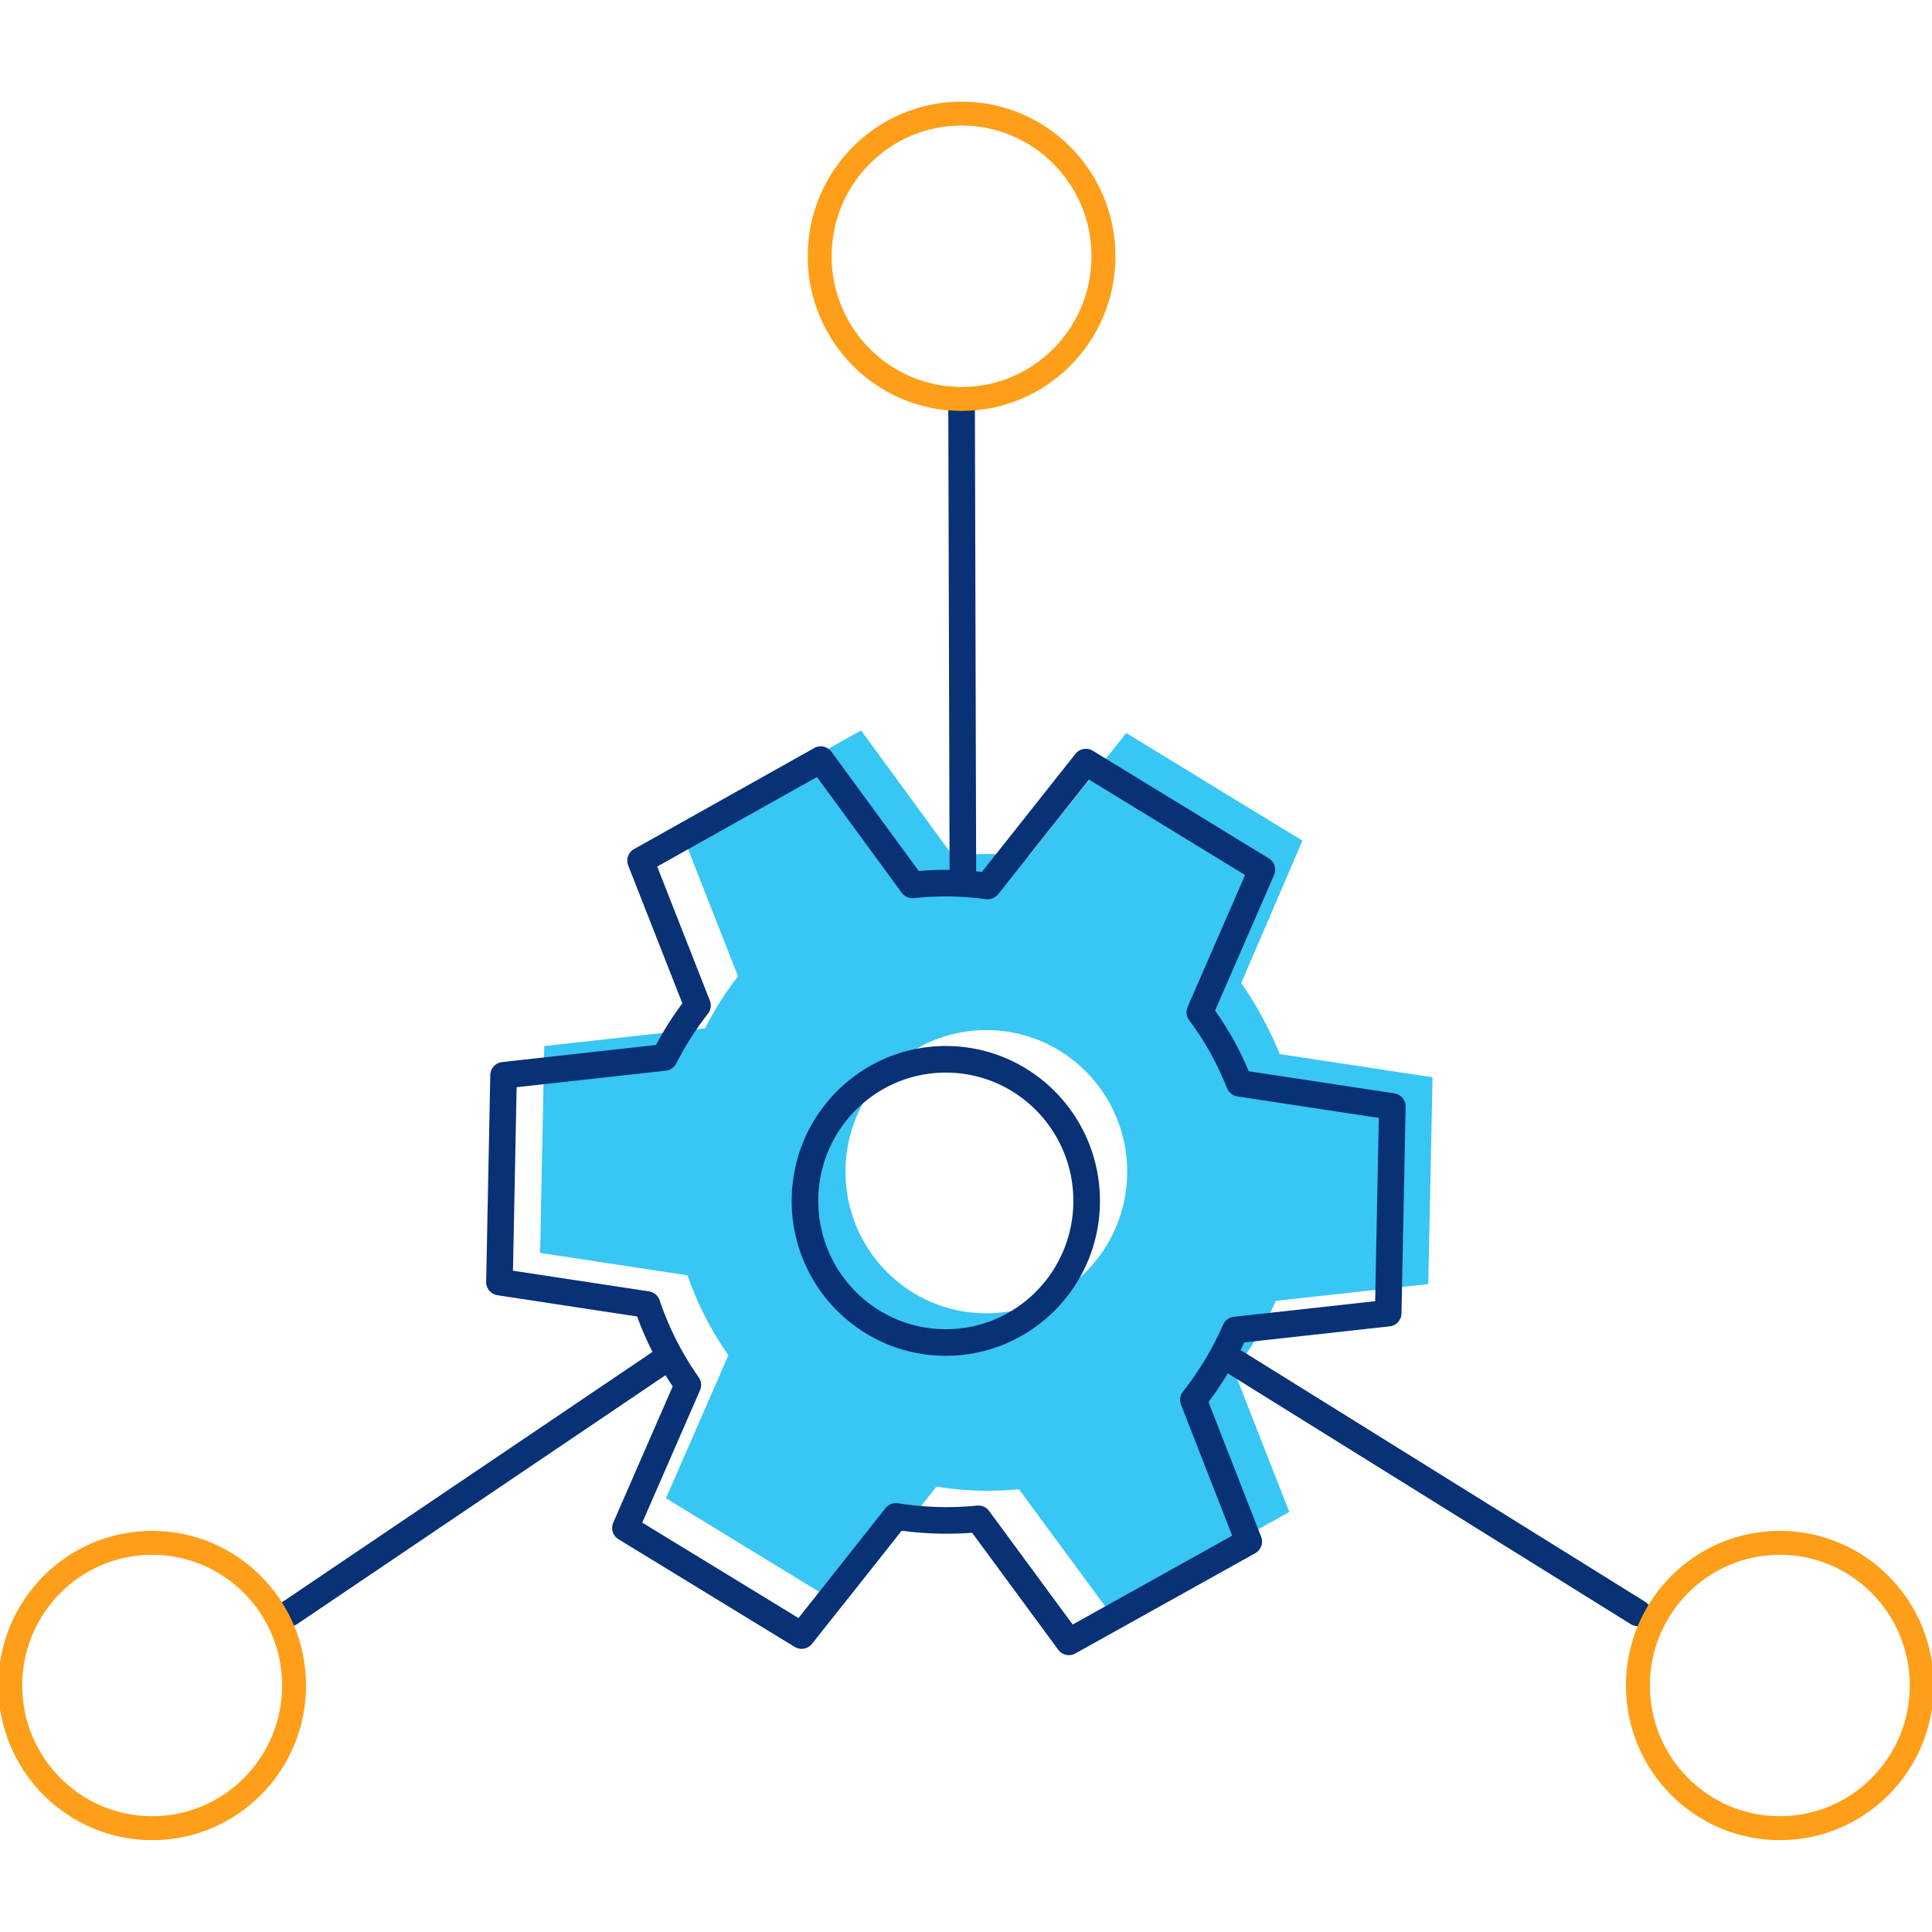 <svg id="icon-products-system-integrators" viewBox="0 0 96 96" xmlns="http://www.w3.org/2000/svg">
  <path d="m70.97 63.805.213-10.275-7.599-1.154a16.942 16.942 0 0 0-.828-1.764 17.847 17.847 0 0 0-1.079-1.765l3.04-7.075-8.754-5.347-4.878 6.15a15.297 15.297 0 0 0-3.738-.046l-4.56-6.234-8.943 5.019 2.827 7.197a16.046 16.046 0 0 0-1.634 2.582l-7.993.886-.206 10.275 7.325 1.116a16.072 16.072 0 0 0 2.03 3.972l-3.101 7.105 8.753 5.348 4.689-5.928c1.353.222 2.73.266 4.095.13l4.498 6.111 8.936-4.98-2.75-7.022a16.019 16.019 0 0 0 2.082-3.468l7.575-.833Zm-21.96 1.452c-3.864 0-6.997-3.15-6.997-7.036 0-3.886 3.133-7.036 6.998-7.036s6.998 3.15 6.998 7.036c0 3.886-3.133 7.036-6.998 7.036Z" class="-path--shadow" fill="#38C6F4"/>
  <path d="m47.184 43.224-.065-23.314a.66.66 0 1 1 1.322-.004l.064 23.388.287.03 4.647-5.866a.66.66 0 0 1 .863-.153l8.746 5.348a.66.66 0 0 1 .26.827l-2.933 6.736c.347.49.668 1 .965 1.534.26.482.497.976.713 1.48l7.23 1.098a.66.66 0 0 1 .562.667l-.205 10.267a.66.66 0 0 1-.588.644l-7.225.799c-.059.126-.12.252-.182.377l20.091 12.503a.66.66 0 0 1-.698 1.122l-20.03-12.465c-.294.49-.614.965-.958 1.423l2.615 6.696a.66.66 0 0 1-.294.818l-8.935 4.98a.66.66 0 0 1-.854-.185l-4.279-5.813a16.641 16.641 0 0 1-3.502-.103l-4.451 5.621a.66.66 0 0 1-.863.154l-8.753-5.348a.66.66 0 0 1-.261-.828l2.953-6.768a16.16 16.16 0 0 1-.357-.556l-18.292 12.36a.66.66 0 1 1-.74-1.094l18.386-12.423a16.253 16.253 0 0 1-.765-1.761l-6.94-1.056a.66.66 0 0 1-.561-.666l.205-10.276a.66.66 0 0 1 .588-.643l7.643-.848a16.42 16.42 0 0 1 1.313-2.069l-2.69-6.85a.66.66 0 0 1 .291-.818l8.951-5.019a.66.66 0 0 1 .857.186l4.337 5.923c.51-.043 1.02-.062 1.532-.055Zm13.79 10.851c-.234-.58-.5-1.145-.796-1.695-.325-.586-.69-1.15-1.09-1.687a.66.66 0 0 1-.076-.659l2.856-6.554-7.756-4.742-4.515 5.698a.66.66 0 0 1-.608.245 14.644 14.644 0 0 0-3.577-.051.66.66 0 0 1-.604-.267l-4.214-5.754-7.938 4.451 2.616 6.66a.66.66 0 0 1-.094.649c-.603.771-1.13 1.6-1.573 2.474a.66.66 0 0 1-.516.358l-7.418.822-.182 9.117 6.76 1.028a.66.66 0 0 1 .527.442 14.916 14.916 0 0 0 1.942 3.826.66.66 0 0 1 .066.645l-2.87 6.577 7.763 4.742 4.325-5.462a.66.66 0 0 1 .622-.242c1.299.207 2.618.247 3.926.117a.66.66 0 0 1 .598.266l4.153 5.643 7.924-4.417-2.541-6.507a.66.66 0 0 1 .096-.65 15.361 15.361 0 0 0 1.996-3.325.66.66 0 0 1 .532-.39l7.023-.777.181-9.108-7.025-1.067a.66.66 0 0 1-.513-.406Zm-6.318 5.597c0 4.25-3.428 7.697-7.659 7.697-4.23 0-7.659-3.447-7.659-7.697s3.428-7.697 7.66-7.697c4.23 0 7.658 3.447 7.658 7.697Zm-1.322 0c0-3.522-2.838-6.375-6.337-6.375-3.5 0-6.337 2.853-6.337 6.375s2.838 6.376 6.337 6.376c3.5 0 6.337-2.854 6.337-6.376Z" class="-path--primary" fill="#083176"/>
  <path d="M55.426 12.734c0 4.243-3.423 7.684-7.646 7.684-4.224 0-7.646-3.44-7.646-7.684 0-4.243 3.422-7.684 7.646-7.684 4.223 0 7.646 3.441 7.646 7.684Zm-1.19 0c0-3.588-2.891-6.495-6.456-6.495-3.566 0-6.457 2.907-6.457 6.495s2.892 6.495 6.457 6.495 6.456-2.907 6.456-6.495Zm41.85 71.018c0 4.243-3.424 7.684-7.647 7.684-4.223 0-7.646-3.44-7.646-7.684 0-4.243 3.423-7.684 7.646-7.684s7.646 3.441 7.646 7.684Zm-1.19 0c0-3.587-2.892-6.495-6.457-6.495s-6.457 2.908-6.457 6.495c0 3.588 2.892 6.495 6.457 6.495s6.457-2.907 6.457-6.495Zm-79.689 0c0 4.243-3.422 7.684-7.646 7.684-4.223 0-7.646-3.44-7.646-7.684 0-4.243 3.423-7.684 7.646-7.684 4.224 0 7.646 3.441 7.646 7.684Zm-1.19 0c0-3.588-2.89-6.495-6.456-6.495-3.565 0-6.457 2.907-6.457 6.495s2.892 6.495 6.457 6.495 6.457-2.907 6.457-6.495Z" class="-path--secondary" fill="#FF9E18"/>
</svg>
